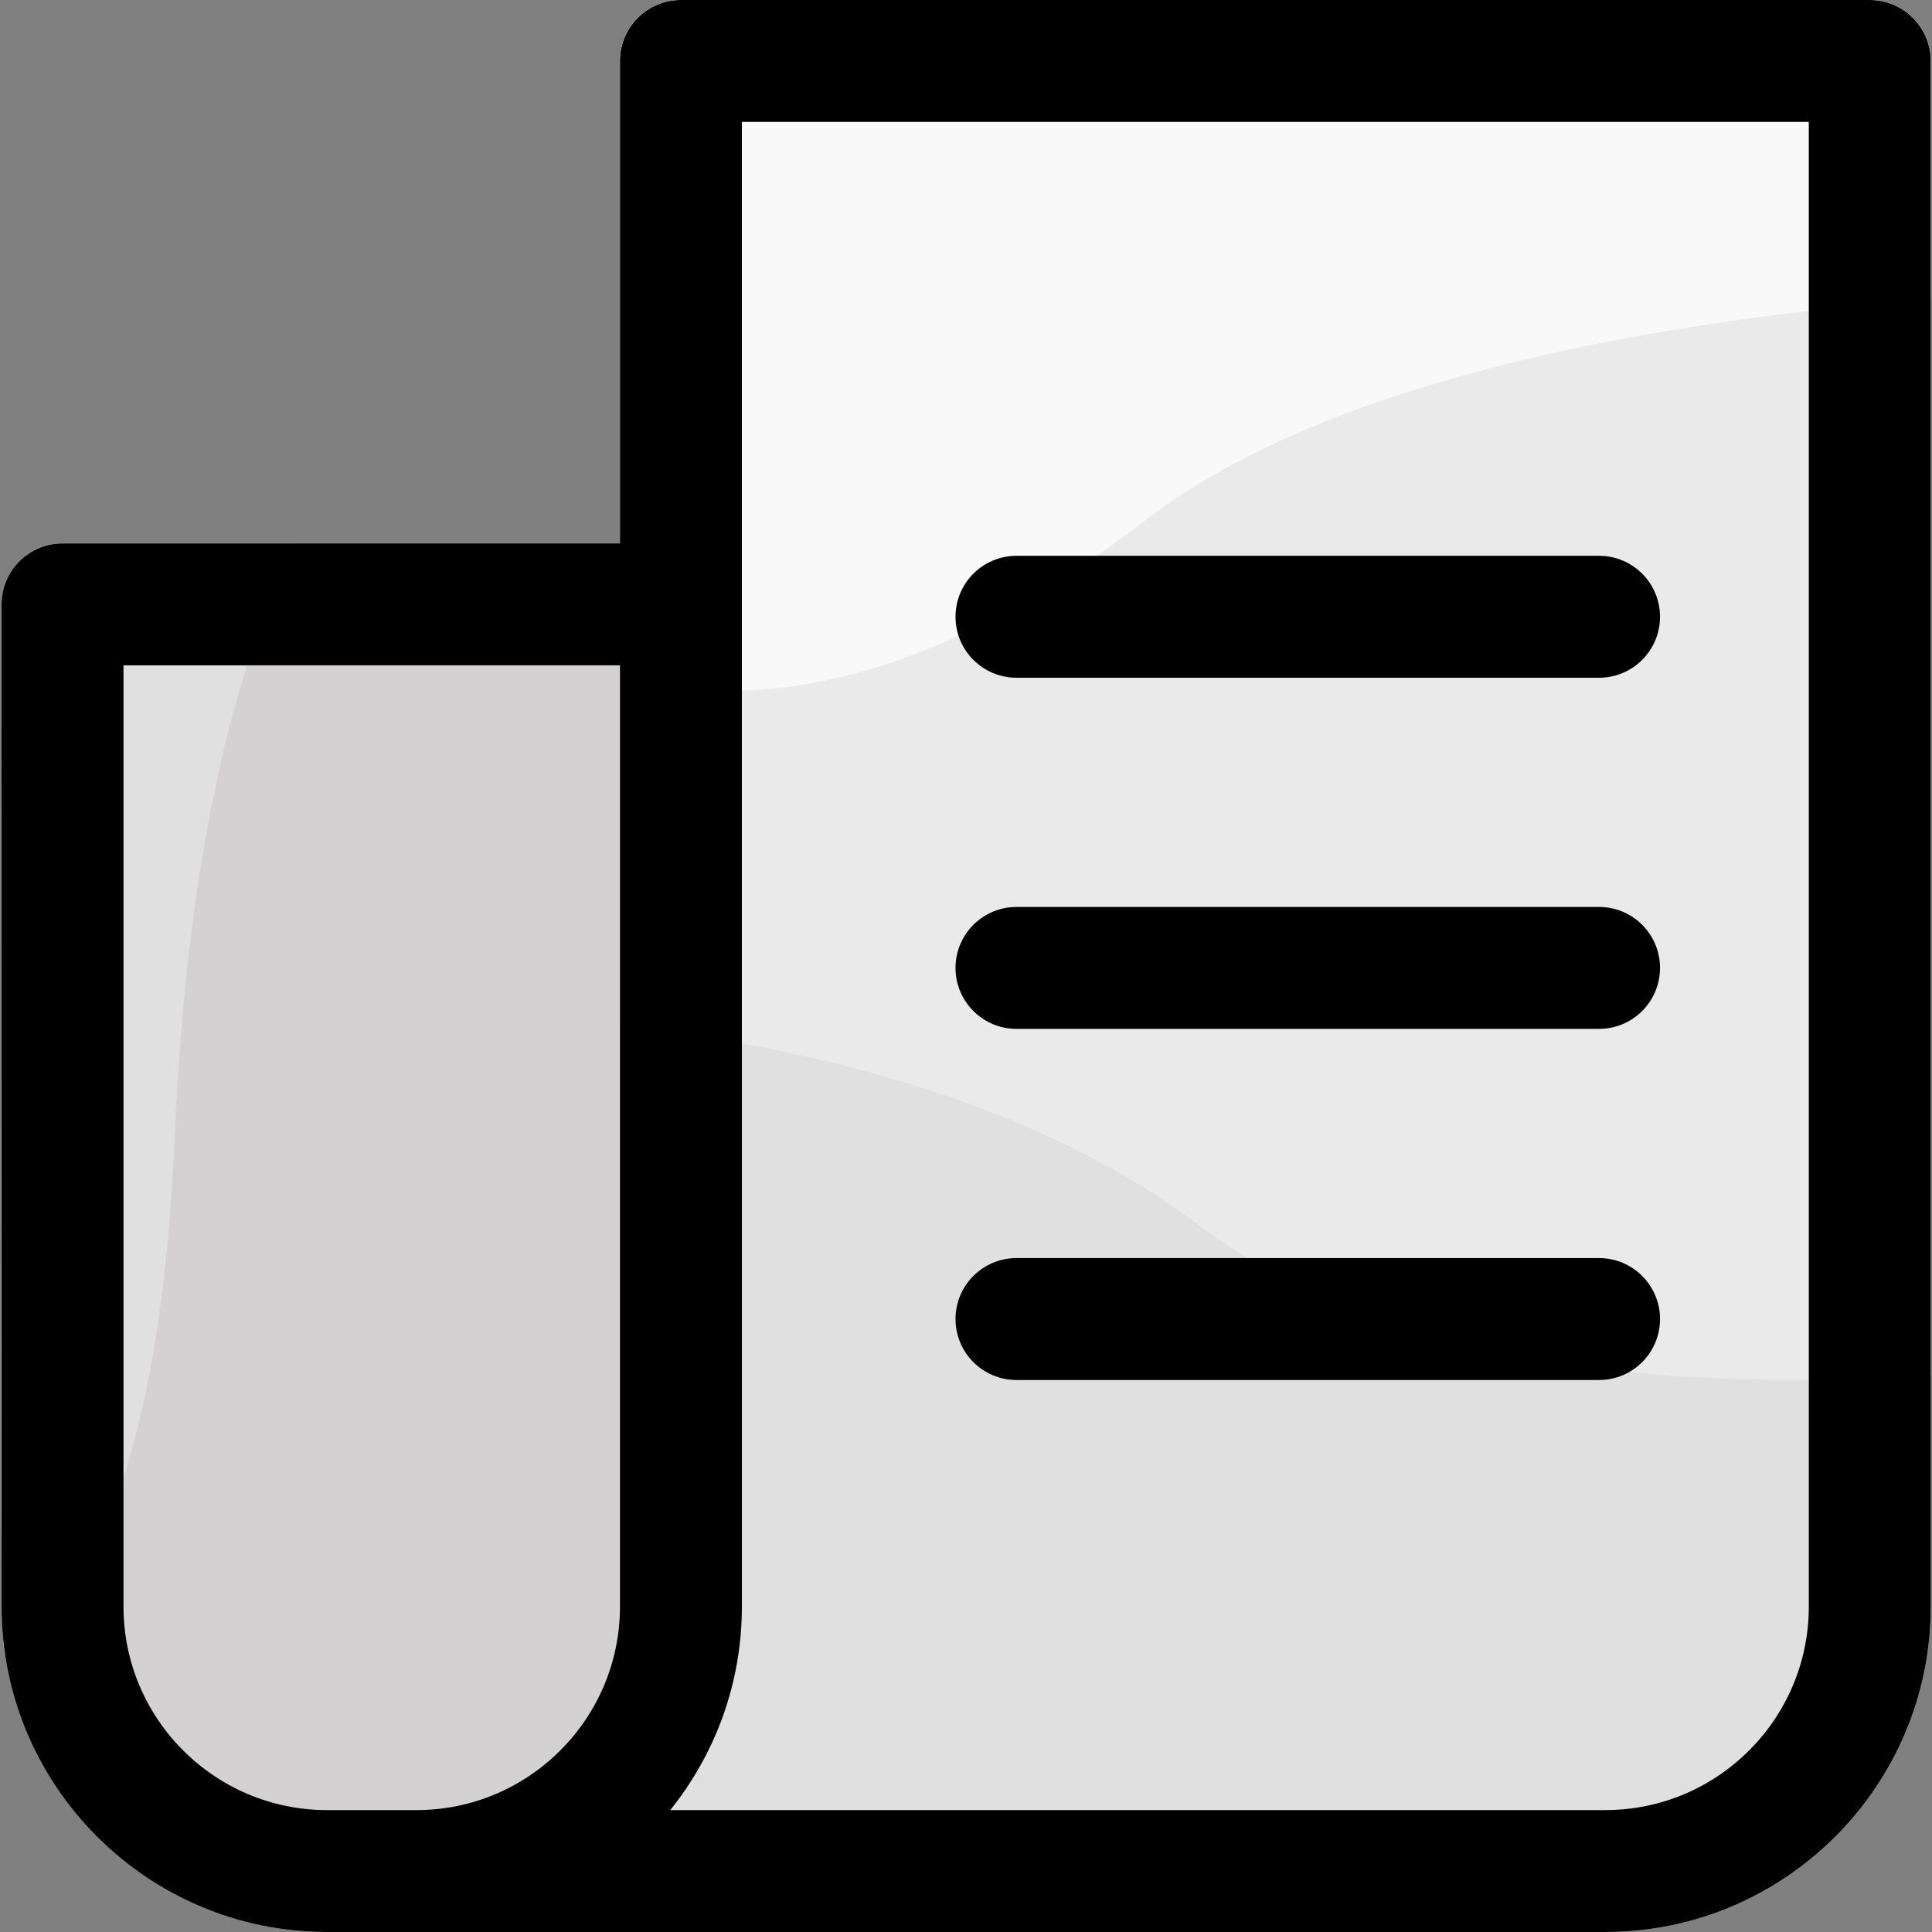 <svg id="Layer_1" enable-background="new 0 0 507.105 507.105" height="512" viewBox="0 0 507.105 507.105" width="512" xmlns="http://www.w3.org/2000/svg"><rect x="0" y="0" width="507.105" height="507.105" fill="#808080" stroke="none"/><path d="m343.015 475.105c-29.447 0-53.403-23.956-53.403-53.402v-263.064c0-8.837-7.164-16-16-16h-257.2c-8.836 0-16 7.163-16 16v263.064c0 47.091 38.312 85.402 85.403 85.402h257.2c8.836 0 16-7.163 16-16s-7.164-16-16-16z" fill="#d3d1d1"/><path d="m490.771 0h-312.045c-8.836 0-16 7.163-16 16v405.703c0 29.446-23.957 53.402-53.403 53.402-8.836 0-16 7.163-16 16s7.164 16 16 16h312.044c47.091 0 85.403-38.312 85.403-85.402v-405.703c.001-8.837-7.163-16-15.999-16z" fill="#e0e0e0"/><path d="m314.809 321.702c48.346 36.505 121.558 43.765 191.962 39.353v-345.055c0-8.837-7.164-16-16-16h-312.045c-8.836 0-16 7.163-16 16v253.073c55.595 6.564 111.169 21.736 152.083 52.629z" fill="#eaeaea"/><path d="m506.771 16c0-8.837-7.164-16-16-16h-312.045c-8.836 0-16 7.163-16 16v161.271c23.269 7.035 71.308 10.677 137.321-40.322 48.735-37.651 134.546-52.72 206.724-58.462z" fill="#f9f9f9"/><path d="m77.674 142.639h-61.262c-8.836 0-16 7.163-16 16 0 286.948-.551 267.18 1.29 277.752 22.362-15.82 40.557-54.944 44.11-137.428 3.244-75.311 15.949-124.405 31.862-156.324z" fill="#e0e0e0"/><path d="m490.771 0h-312.045c-8.836 0-16 7.163-16 16v126.639h-146.314c-8.836 0-16 7.163-16 16v263.064c0 47.091 38.312 85.402 85.403 85.402h335.553c47.091 0 85.403-38.312 85.403-85.402v-405.703c0-8.837-7.164-16-16-16zm-458.359 421.703v-247.064h130.314v247.064c0 29.446-23.957 53.402-53.403 53.402h-23.508c-29.446 0-53.403-23.956-53.403-53.402zm442.359 0c0 29.446-23.957 53.402-53.403 53.402h-245.443c11.759-14.635 18.801-33.211 18.801-53.402v-389.703h280.044v389.703z"/><path d="m266.802 177.89h152.915c8.836 0 16-7.163 16-16s-7.164-16-16-16h-152.915c-8.836 0-16 7.163-16 16s7.164 16 16 16z"/><path d="m266.802 270.053h152.915c8.836 0 16-7.163 16-16s-7.164-16-16-16h-152.915c-8.836 0-16 7.163-16 16s7.164 16 16 16z"/><path d="m266.802 362.216h152.915c8.836 0 16-7.163 16-16s-7.164-16-16-16h-152.915c-8.836 0-16 7.163-16 16s7.164 16 16 16z"/></svg>